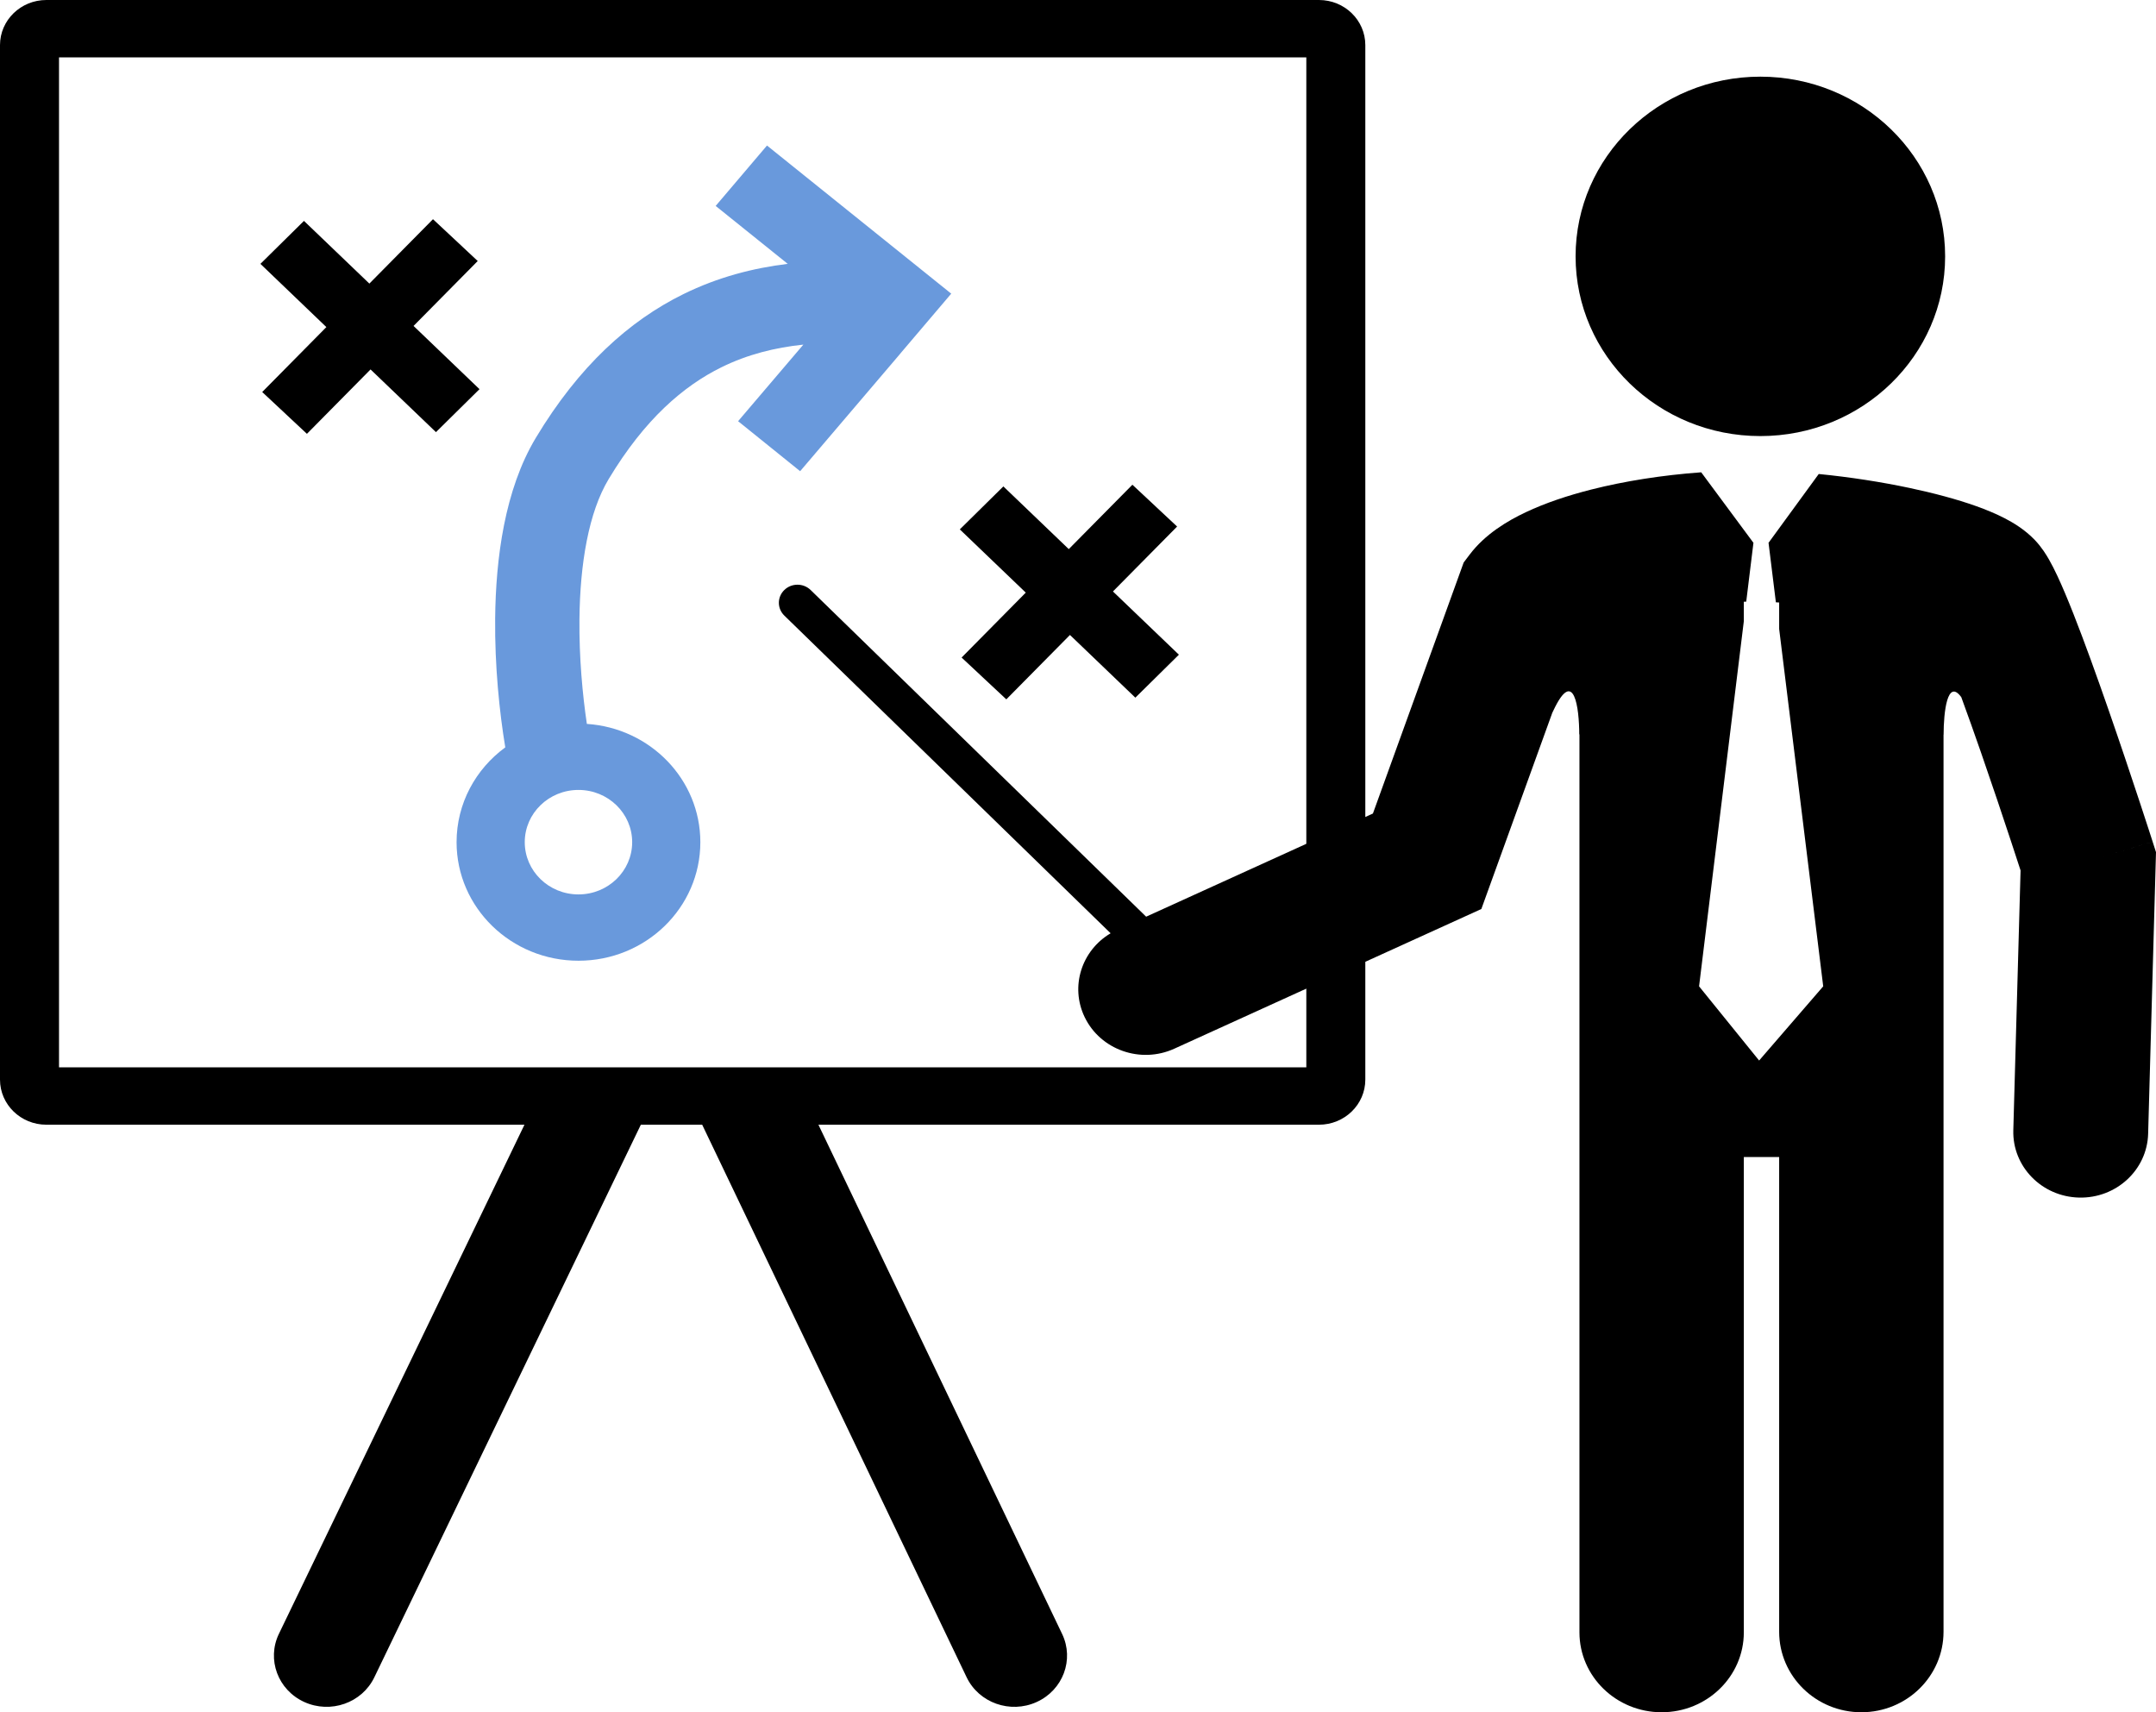 <svg width="170" height="135" viewBox="0 0 170 135" fill="none" xmlns="http://www.w3.org/2000/svg">
<path fill-rule="evenodd" clip-rule="evenodd" d="M4.653 4.525V84.151H103.003V4.525H4.653ZM3.656 0C1.637 0 0 1.592 0 3.555V85.121C0 87.084 1.637 88.676 3.656 88.676H41.354L21.992 128.817C21.018 130.837 21.912 133.242 23.989 134.19C26.066 135.137 28.54 134.268 29.514 132.248L50.527 88.683L50.511 88.676H55.367L76.216 132.237C77.184 134.26 79.655 135.137 81.735 134.195C83.815 133.254 84.717 130.85 83.749 128.828L64.532 88.676H104C106.018 88.676 107.655 87.084 107.655 85.121V3.555C107.655 1.592 106.018 0 104 0H3.656Z" fill="black"/>
<path fill-rule="evenodd" clip-rule="evenodd" d="M60.477 11.474L56.43 16.236L62.111 20.803C59.416 21.132 56.633 21.836 53.882 23.191C49.587 25.306 45.644 28.875 42.255 34.511C39.787 38.614 39.089 44.05 39.043 48.769C39.006 52.527 39.383 56.16 39.841 58.925C37.509 60.631 36.001 63.344 36.001 66.4C36.001 71.562 40.304 75.747 45.612 75.747C50.92 75.747 55.222 71.562 55.222 66.4C55.222 61.455 51.273 57.406 46.274 57.075C45.929 54.753 45.66 51.829 45.689 48.831C45.733 44.43 46.419 40.388 47.992 37.774C50.841 33.036 53.902 30.427 56.885 28.957C58.951 27.939 61.108 27.405 63.345 27.17L58.199 33.208L63.091 37.151L70.961 27.914L70.958 27.912L75.004 23.153L60.477 11.474ZM49.847 66.4C49.847 68.675 47.951 70.519 45.612 70.519C43.273 70.519 41.377 68.675 41.377 66.4C41.377 64.125 43.273 62.281 45.612 62.281C47.951 62.281 49.847 64.125 49.847 66.4Z" fill="#6999DC"/>
<path fill-rule="evenodd" clip-rule="evenodd" d="M34.141 17.283L37.668 20.579L32.608 25.698L37.808 30.683L34.375 34.071L29.218 29.128L24.201 34.204L20.674 30.908L25.734 25.789L20.534 20.804L23.967 17.416L29.124 22.359L34.141 17.283ZM89.289 38.218L92.815 41.514L87.755 46.633L92.956 51.618L89.522 55.006L84.366 50.063L79.348 55.139L75.822 51.843L80.882 46.724L75.681 41.739L79.115 38.351L84.272 43.294L89.289 38.218Z" fill="black"/>
<path fill-rule="evenodd" clip-rule="evenodd" d="M138.804 34.382C146.85 34.382 153.373 28.038 153.373 20.213C153.373 12.387 146.85 6.044 138.804 6.044C130.758 6.044 124.235 12.387 124.235 20.213C124.235 28.038 130.758 34.382 138.804 34.382ZM138.258 42.797L134.14 37.238C131.063 37.461 128.083 37.935 125.476 38.596C123.627 39.065 121.844 39.658 120.298 40.39C118.877 41.062 117.105 42.105 115.878 43.73L115.41 44.349L108.254 64.141L90.373 72.275L63.918 46.518C63.346 45.961 62.417 45.961 61.844 46.517C61.271 47.074 61.271 47.977 61.843 48.534L87.572 73.583C85.284 74.936 84.363 77.777 85.524 80.19C86.768 82.776 89.933 83.893 92.593 82.683L116.804 71.669L122.398 56.2C122.425 56.146 122.452 56.088 122.48 56.029C124.115 52.549 124.523 55.832 124.523 57.908L124.539 57.888L124.539 128.698C124.539 132.178 127.441 135 131.02 135C134.599 135 137.5 132.178 137.5 128.698V91.225H140.286V128.652C140.286 132.158 143.188 135 146.767 135C150.346 135 153.247 132.158 153.247 128.652L153.247 57.922L153.253 57.929C153.253 56.143 153.548 53.464 154.647 54.966C155.152 56.343 155.678 57.825 156.194 59.308C157.092 61.892 157.94 64.429 158.565 66.322C158.877 67.268 159.133 68.052 159.311 68.597L159.321 68.631L158.749 89.112C158.669 91.967 160.984 94.344 163.92 94.421C166.855 94.499 169.3 92.248 169.38 89.393L170 67.186L169.736 66.365L164.661 67.905C169.736 66.365 169.736 66.364 169.736 66.364L169.736 66.363L169.661 66.131C169.613 65.98 169.542 65.761 169.451 65.481C169.269 64.923 169.009 64.125 168.691 63.162C168.056 61.238 167.19 58.648 166.268 55.997C165.351 53.357 164.362 50.608 163.485 48.384C163.049 47.279 162.616 46.239 162.213 45.383C162.013 44.957 161.793 44.517 161.56 44.11C161.375 43.787 160.998 43.152 160.436 42.566C159.643 41.74 158.72 41.199 158.077 40.865C157.364 40.496 156.59 40.18 155.827 39.907C154.298 39.361 152.483 38.878 150.583 38.475C148.38 38.008 145.906 37.617 143.407 37.372L139.449 42.797L140.028 47.489C140.114 47.493 140.2 47.498 140.286 47.503V49.587L143.76 77.766L138.706 83.615L133.971 77.766L137.5 48.976V47.441L137.59 47.439L137.689 47.438L138.258 42.797Z" fill="black"/>
</svg>
